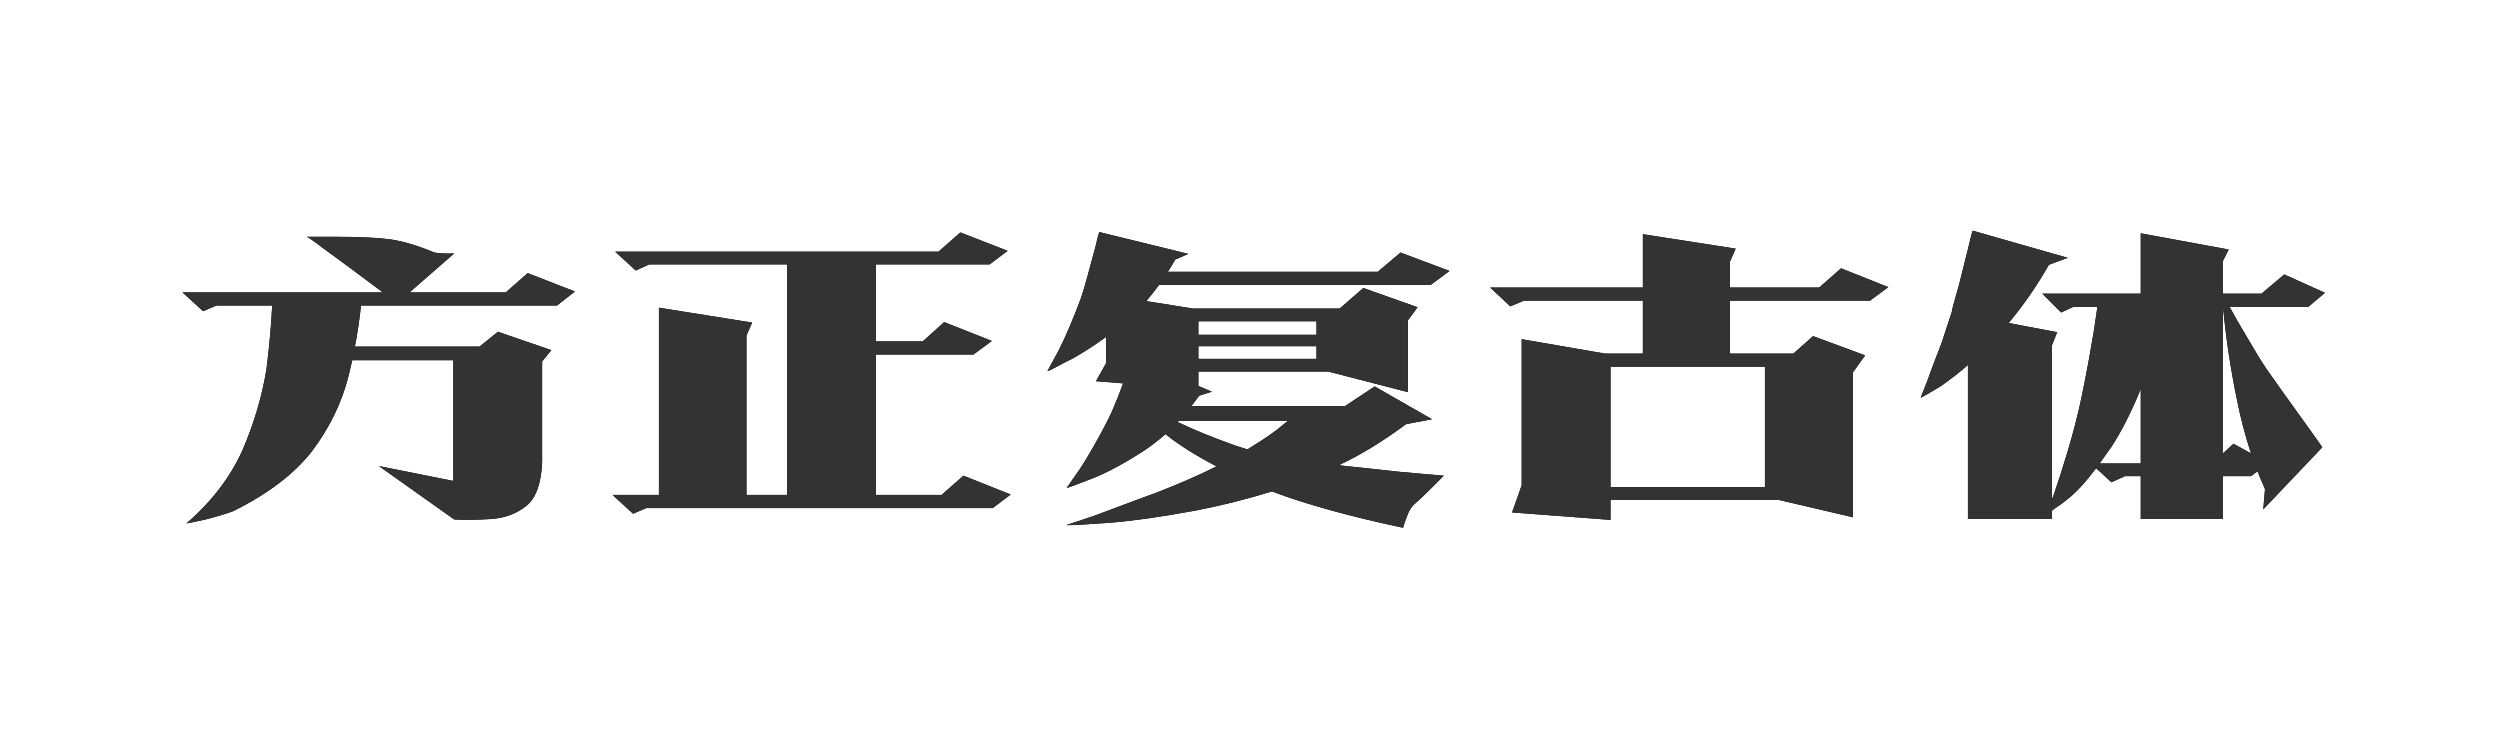 <?xml version="1.0" encoding="UTF-8"?>
<svg width="80px" height="24px" viewBox="0 0 80 24" version="1.1" xmlns="http://www.w3.org/2000/svg" xmlns:xlink="http://www.w3.org/1999/xlink">
    <title>方正复古体</title>
    <defs>
        <path d="M0.966,9.748 C0.994,9.748 1.199,9.706 1.582,9.622 C1.946,9.529 2.24,9.44 2.464,9.356 C3.575,8.805 4.415,8.166 4.984,7.438 C5.544,6.691 5.931,5.898 6.146,5.058 L6.146,5.058 L6.272,4.526 L9.506,4.526 L9.506,8.39 L7.126,7.914 L9.534,9.622 C9.889,9.641 10.281,9.636 10.71,9.608 C11.149,9.58 11.527,9.44 11.844,9.188 C12.152,8.936 12.32,8.469 12.348,7.788 L12.348,7.788 L12.348,4.568 L12.642,4.204 L10.934,3.616 L10.346,4.092 L6.356,4.092 C6.44,3.663 6.505,3.224 6.552,2.776 L6.552,2.776 L12.824,2.776 L13.398,2.328 L11.886,1.74 L11.186,2.356 L8.106,2.356 L9.534,1.11 C9.273,1.119 9.063,1.11 8.904,1.082 C8.363,0.858 7.896,0.718 7.504,0.662 C7.103,0.606 6.529,0.578 5.782,0.578 L5.782,0.578 L4.816,0.578 C4.863,0.597 4.97,0.667 5.138,0.788 C5.213,0.844 5.273,0.891 5.32,0.928 L5.32,0.928 L6.16,1.544 L6.874,2.076 L7.252,2.356 L0.84,2.356 L1.498,2.958 L1.932,2.776 L3.71,2.776 C3.682,3.373 3.621,4.05 3.528,4.806 C3.388,5.674 3.131,6.542 2.758,7.41 C2.366,8.278 1.769,9.057 0.966,9.748 Z M15.26,9.44 L15.68,9.258 L26.768,9.258 L27.342,8.824 L25.83,8.222 L25.13,8.838 L23.03,8.838 L23.03,4.344 L26.152,4.344 L26.74,3.91 L25.214,3.308 L24.528,3.924 L23.03,3.924 L23.03,1.46 L26.67,1.46 L27.244,1.026 L25.732,0.438 L25.032,1.054 L14.686,1.054 L15.344,1.656 L15.778,1.46 L20.188,1.46 L20.188,8.838 L18.886,8.838 L18.886,3.742 L19.068,3.322 L16.086,2.846 L16.086,8.838 L14.602,8.838 L15.26,9.44 Z M39.9,9.888 C39.9,9.86 39.937,9.748 40.012,9.552 C40.077,9.356 40.166,9.211 40.278,9.118 C40.418,8.997 40.6,8.824 40.824,8.6 L40.824,8.6 L41.202,8.222 C41.193,8.222 41.141,8.217 41.048,8.208 C40.815,8.189 40.595,8.171 40.39,8.152 C40.259,8.143 40.054,8.124 39.774,8.096 C39.233,8.04 38.803,7.993 38.486,7.956 C38.271,7.937 38.057,7.914 37.842,7.886 C38.523,7.569 39.242,7.13 39.998,6.57 L39.998,6.57 L40.824,6.416 L38.99,5.366 L38.038,5.996 L33.124,5.996 C33.161,5.949 33.217,5.875 33.292,5.772 C33.329,5.725 33.357,5.688 33.376,5.66 L33.376,5.66 L33.782,5.534 L33.348,5.352 L33.348,4.89 L37.506,4.89 L40.054,5.548 L40.054,3.252 L40.362,2.832 L38.626,2.216 L37.87,2.874 L33.18,2.874 L31.682,2.636 C31.822,2.468 31.957,2.295 32.088,2.118 L32.088,2.118 L40.782,2.118 L41.384,1.67 L39.816,1.082 L39.088,1.698 L32.368,1.698 C32.452,1.577 32.531,1.446 32.606,1.306 L32.606,1.306 L33.026,1.124 L30.17,0.424 C30.17,0.452 30.165,0.475 30.156,0.494 C30.119,0.615 30.091,0.727 30.072,0.83 L30.072,0.83 L29.834,1.712 C29.75,2.029 29.671,2.3 29.596,2.524 C29.353,3.177 29.12,3.728 28.896,4.176 L28.896,4.176 L28.518,4.876 C28.546,4.876 28.733,4.783 29.078,4.596 C29.19,4.54 29.274,4.498 29.33,4.47 C29.647,4.293 30.002,4.064 30.394,3.784 L30.394,3.784 L30.394,4.624 L30.072,5.198 L30.94,5.268 L30.786,5.674 C30.665,5.982 30.553,6.239 30.45,6.444 C30.142,7.041 29.853,7.55 29.582,7.97 L29.582,7.97 L29.134,8.614 C29.162,8.614 29.428,8.516 29.932,8.32 C30.436,8.124 31.015,7.811 31.668,7.382 C31.883,7.233 32.093,7.069 32.298,6.892 C32.681,7.209 33.227,7.555 33.936,7.928 L33.936,7.928 L33.922,7.928 C33.343,8.217 32.69,8.502 31.962,8.782 C31.775,8.847 31.509,8.945 31.164,9.076 C30.623,9.281 30.235,9.426 30.002,9.51 L30.002,9.51 L29.12,9.804 C29.241,9.813 29.68,9.79 30.436,9.734 C31.192,9.678 32.125,9.547 33.236,9.342 C34.029,9.193 34.851,8.987 35.7,8.726 C36.82,9.146 38.22,9.533 39.9,9.888 Z M37.128,3.714 L33.348,3.714 L33.348,3.28 L37.128,3.28 L37.128,3.714 Z M37.128,4.484 L33.348,4.484 L33.348,4.078 L37.128,4.078 L37.128,4.484 Z M34.916,7.382 L34.524,7.256 C33.815,7.004 33.208,6.757 32.704,6.514 L32.704,6.514 L32.676,6.514 L32.718,6.472 L36.218,6.472 C36.199,6.481 36.143,6.523 36.05,6.598 C35.929,6.701 35.821,6.785 35.728,6.85 C35.523,6.999 35.252,7.177 34.916,7.382 L34.916,7.382 Z M46.536,9.636 L46.536,8.992 L51.898,8.992 L54.292,9.552 L54.292,4.918 L54.684,4.372 L53.018,3.756 L52.388,4.316 L50.358,4.316 L50.358,2.622 L54.838,2.622 L55.426,2.188 L53.914,1.586 L53.214,2.202 L50.358,2.202 L50.358,1.376 L50.54,0.956 L47.572,0.494 L47.572,2.202 L42.686,2.202 L43.33,2.804 L43.764,2.622 L47.572,2.622 L47.572,4.316 L46.368,4.316 L43.694,3.854 L43.694,8.53 L43.386,9.398 L46.536,9.636 Z M51.478,8.586 L46.536,8.586 L46.536,4.736 L51.478,4.736 L51.478,8.586 Z M60.662,9.608 L60.662,9.342 C60.671,9.333 60.695,9.314 60.732,9.286 C60.891,9.183 61.026,9.085 61.138,8.992 C61.409,8.787 61.721,8.451 62.076,7.984 L62.076,7.984 L62.566,8.432 L63,8.236 L63.504,8.236 L63.504,9.608 L66.136,9.608 L66.136,8.236 L67.032,8.236 L67.242,8.082 C67.317,8.278 67.377,8.423 67.424,8.516 C67.452,8.581 67.471,8.628 67.48,8.656 L67.48,8.656 L67.424,9.3 L69.314,7.312 L68.908,6.738 L68.082,5.59 L67.508,4.778 C67.34,4.526 67.135,4.19 66.892,3.77 C66.668,3.397 66.486,3.079 66.346,2.818 L66.346,2.818 L68.866,2.818 L69.398,2.37 L68.096,1.782 L67.368,2.398 L66.136,2.398 L66.136,1.348 L66.318,0.984 L63.504,0.466 L63.504,2.398 L60.354,2.398 L60.956,3 L61.348,2.818 L62.118,2.818 L61.992,3.658 C61.88,4.321 61.791,4.811 61.726,5.128 C61.67,5.408 61.628,5.618 61.6,5.758 C61.479,6.318 61.334,6.878 61.166,7.438 C60.998,7.998 60.849,8.465 60.718,8.838 L60.718,8.838 L60.662,8.978 L60.662,4.05 L60.83,3.63 L59.276,3.336 C59.752,2.767 60.181,2.146 60.564,1.474 L60.564,1.474 L61.166,1.25 L58.128,0.382 C58.109,0.41 58.058,0.606 57.974,0.97 L57.974,0.97 L57.68,2.146 C57.661,2.221 57.633,2.319 57.596,2.44 C57.512,2.729 57.465,2.911 57.456,2.986 L57.456,2.986 L57.134,3.966 C57.069,4.134 56.975,4.377 56.854,4.694 C56.779,4.909 56.723,5.063 56.686,5.156 C56.639,5.268 56.588,5.399 56.532,5.548 C56.485,5.66 56.462,5.721 56.462,5.73 L56.462,5.73 L56.714,5.59 L57.092,5.366 C57.4,5.151 57.694,4.923 57.974,4.68 L57.974,4.68 L57.974,9.608 L60.662,9.608 Z M67.032,7.508 L66.472,7.2 L66.136,7.508 L66.136,2.818 C66.229,3.817 66.379,4.811 66.584,5.8 C66.696,6.369 66.845,6.939 67.032,7.508 L67.032,7.508 Z M63.504,7.83 L62.188,7.83 L62.566,7.298 C62.883,6.813 63.196,6.197 63.504,5.45 L63.504,5.45 L63.504,7.83 Z" id="path-1"></path>
    </defs>
    <g id="页面-1" stroke="none" stroke-width="1" fill="none" fill-rule="evenodd">
        <g id="画板" transform="translate(-68, -103)">
            <g id="方正复古体" transform="translate(68, 103)">
                <rect id="矩形备份-12" stroke-opacity="0" stroke="#979797" x="0.5" y="0.5" width="79" height="23"></rect>
                <g transform="translate(5, 7)" fill-rule="nonzero">
                    <g>
                        <use fill="#000000" xlink:href="#path-1"></use>
                        <use fill="#333333" xlink:href="#path-1"></use>
                    </g>
                </g>
            </g>
        </g>
    </g>
</svg>